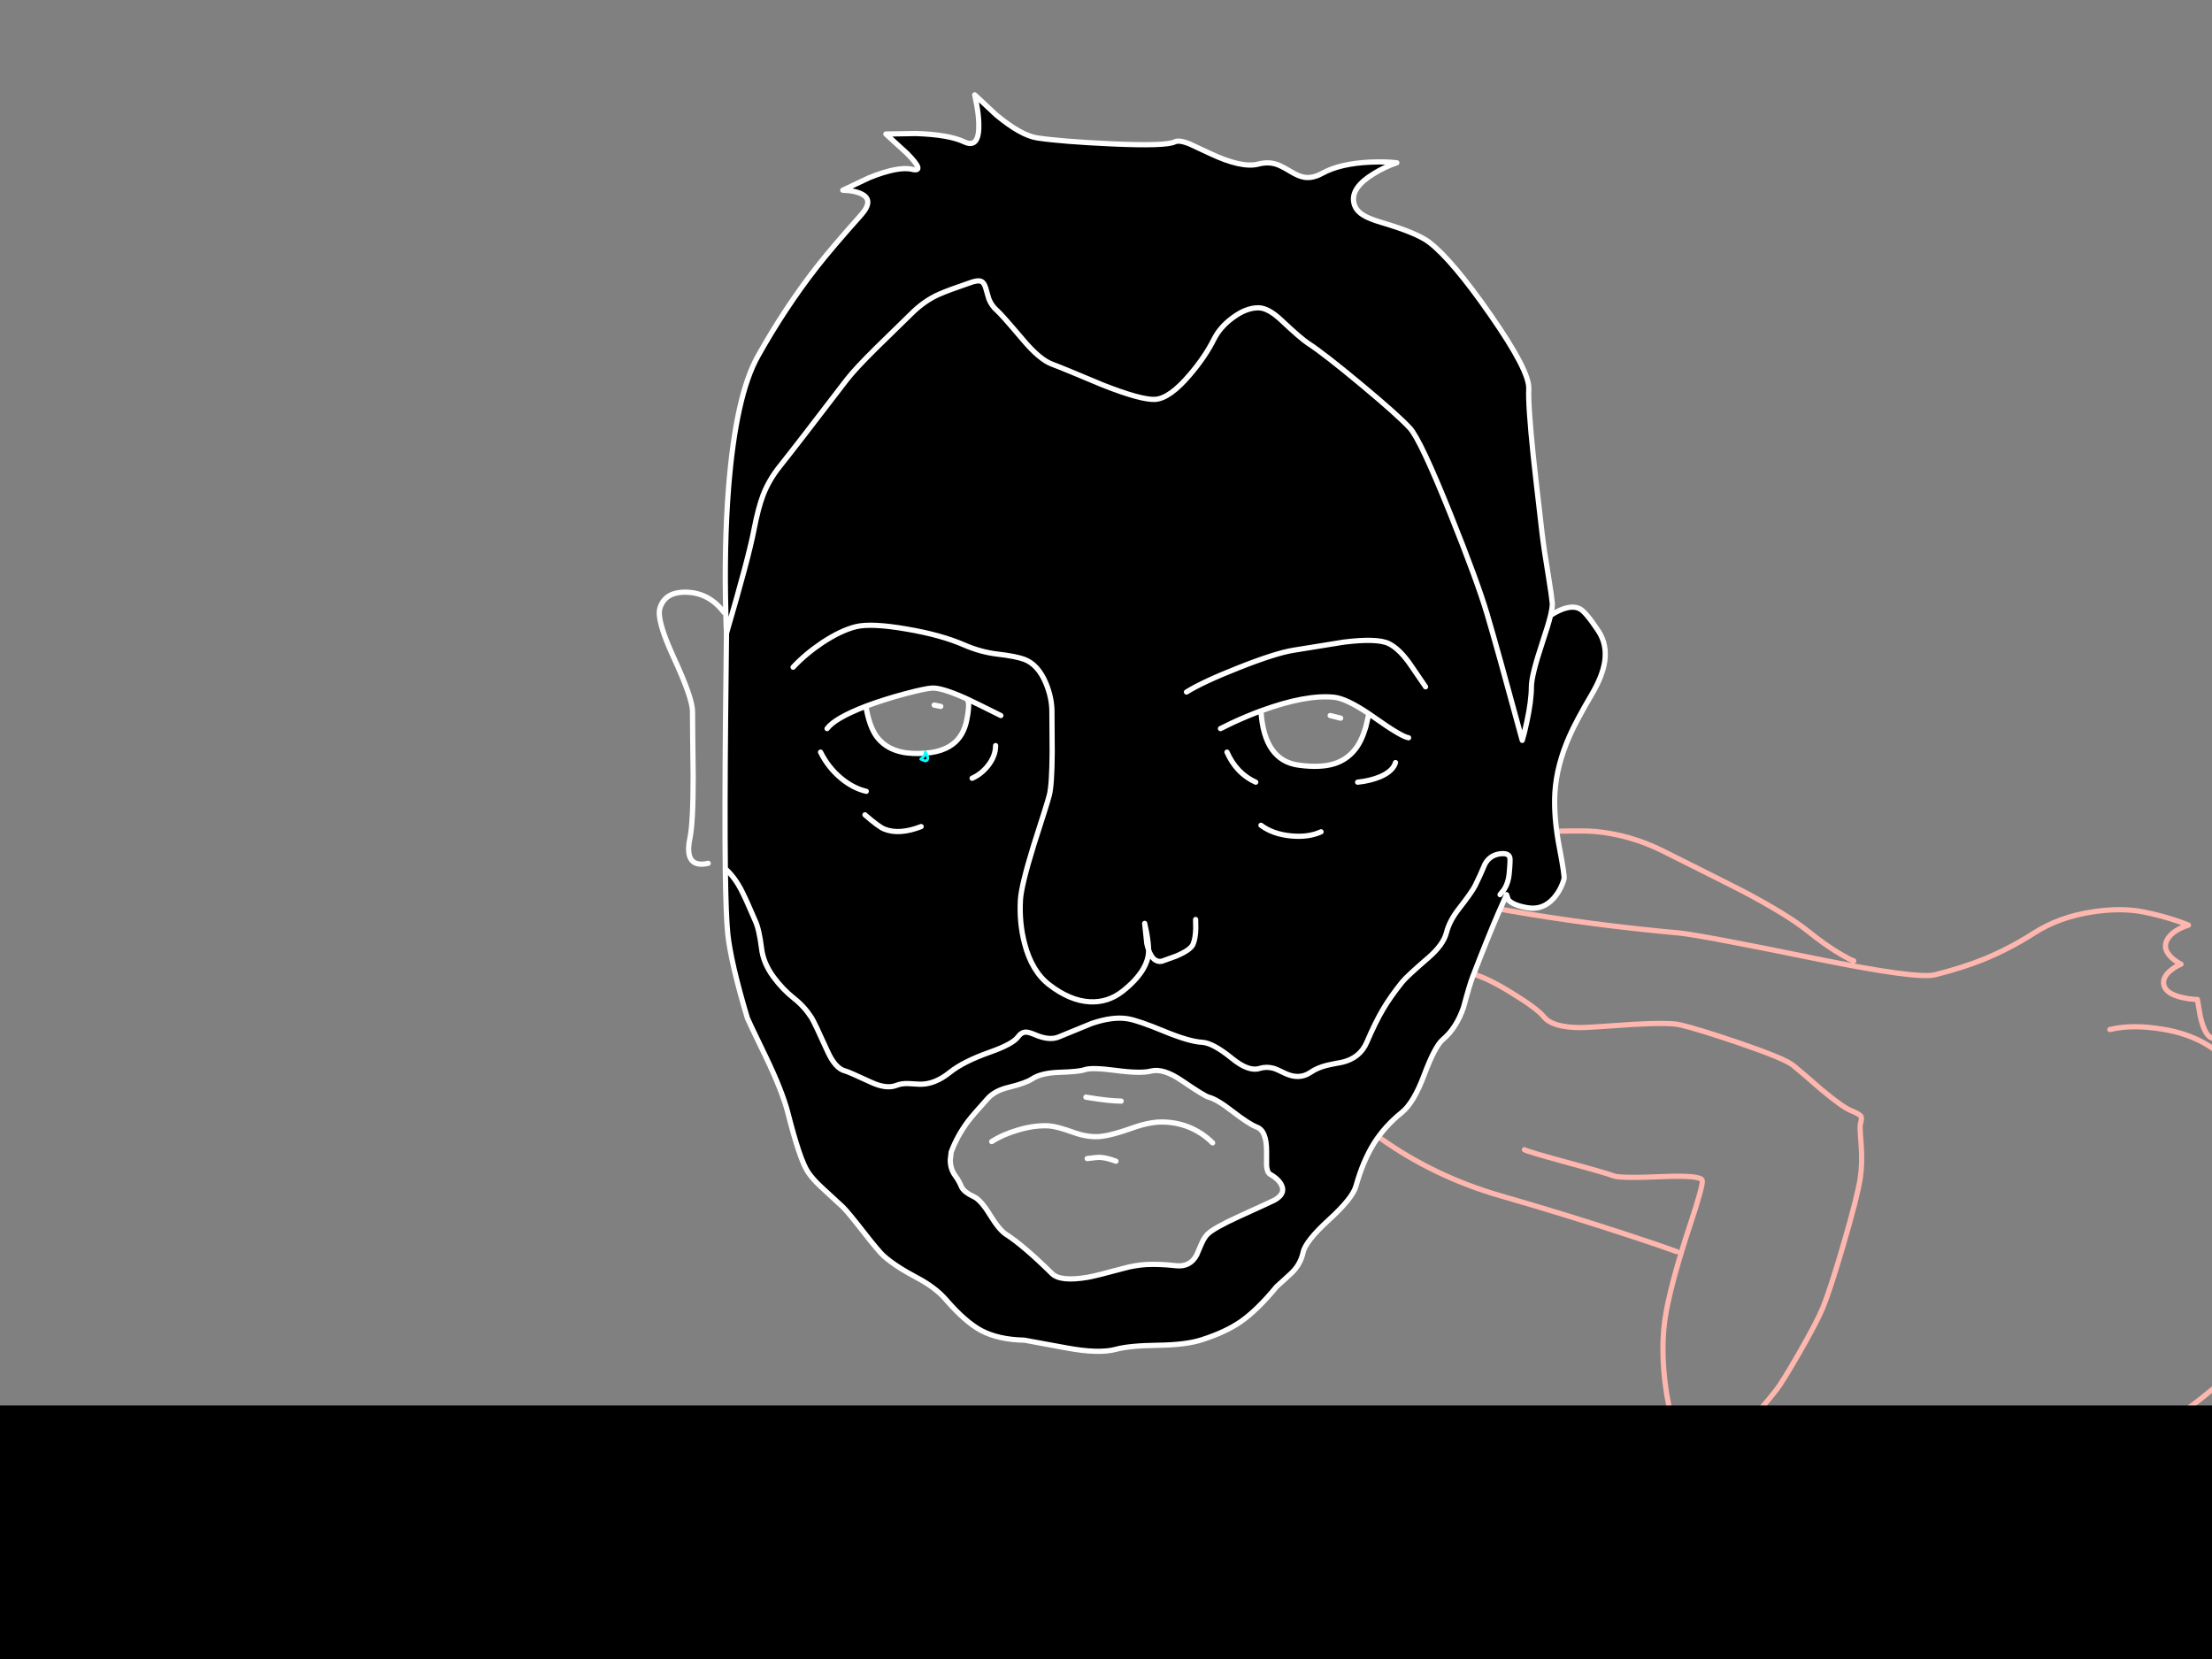 <?xml version="1.0" encoding="utf-8"?>
<svg id="EdithAnim06" image-rendering="inherit" baseProfile="basic" version="1.1" x="0px" y="0px" width="800" height="600" xmlns="http://www.w3.org/2000/svg" xmlns:xlink="http://www.w3.org/1999/xlink">
  <rect width="100%" height="100%" fill="#808080" stroke="none"/>
  <g id="Jean-Renof88r1" overflow="visible">
    <g id="Bec-nom-Jean">
      <path id="Layer3_0_1_STROKES" stroke="#F90" stroke-width="1.796" stroke-linejoin="round" stroke-linecap="round" fill="none" d="M1051.7,603.091 Q1051.52,602.957 1051.341,602.822 M1018.968,647.498 Q1019.776,655.4 1019.686,664.515 1019.596,673.36 1018.743,678.03 M1069.884,584.009 Q1067.594,584.323 1066.696,584.503 1066.382,584.638 1066.158,584.638" test="Bec nom Jean"/>
      <path id="Layer3_0_2_STROKES" stroke="#FFF" stroke-width="1.796" stroke-linejoin="round" stroke-linecap="round" fill="none" d="M1016.319,391.208 Q1015.915,386.853 1016.274,384.698 1016.813,381.689 1019.013,379.983 1021.662,377.963 1026.017,378.726 1030.687,379.579 1032.123,383.216 M1016.184,433.953 Q1014.163,437.859 1013.939,441.451 1013.721,444.867 1015.219,446.705 1015.247,446.75 1015.286,446.795 1018.564,450.701 1023.817,450.701 1028.487,450.656 1032.887,447.737 M964.19,457.077 Q969.847,454.248 973.843,454.966 977.076,455.505 980.803,458.873 982.105,460.04 982.823,461.162 L987.717,460.624 Q993.33,459.816 997.101,458.424 1002.894,456.268 1007.833,453.305 1012.262,450.634 1014.208,448.254 1014.848,447.459 1015.219,446.705 M959.161,426.23 Q957.949,416.891 963.292,413.434 966.435,411.413 970.745,412.266 974.517,412.985 977.66,415.454 M982.823,461.162 Q983.817,462.668 984.08,464.35 984.225,465.331 984.125,466.371 983.901,468.84 982.15,472.343" test="Bec nom Jean"/>
      <path id="Layer3_0_3_STROKES" stroke="#FEB7AE" stroke-width="1.796" stroke-linejoin="round" stroke-linecap="round" fill="none" d="M1043.708,363.101 Q1049.096,371.362 1053.631,379.669 1067.039,404.289 1068.313,421.202 1068.382,422.113 1068.403,423.402 1068.717,441.811 1062.296,453.754 1057.716,462.24 1049.096,468.302 1037.467,476.429 1029.699,479.661 1014.074,486.082 995.171,484.915 980.668,484.017 971.194,481.412 963.202,479.167 958.218,475.441 M1020.09,485.184 Q1021.437,486.98 1022.56,489.225 M1081.424,541.534 Q1078.415,539.378 1075.048,537.178 1068.313,532.868 1066.472,532.913 1064.541,532.958 1063.643,534.26 1063.015,535.203 1063.015,536.37 1063.015,538.974 1063.509,541.129 1064.137,543.823 1065.349,544.901 1067.145,546.473 1066.831,546.383 1064.047,545.53 1060.635,544.766 1053.81,543.24 1050.532,543.644 1045.279,544.317 1041.463,550.514 1039.622,553.477 1040.969,557.742 1042.136,561.469 1044.381,563.175 1046.716,564.926 1049.949,566.363 1053.9,568.114 1057.043,568.249 1061.847,568.474 1069.75,566.902 M1049.5,585.536 L1054.573,581.988 Q1060.231,578.307 1063.015,577.454 1068.178,575.927 1069.256,575.792 1072.309,575.388 1073.342,577.454 1074.329,579.429 1071.007,581.988 1069.301,583.246 1066.696,584.503 M1069.884,584.009 Q1075.407,583.919 1079.628,586.434 L1085.375,589.711 Q1091.032,593.618 1090.628,596.985 1090.089,601.206 1087.799,604.349 1085.375,607.716 1082.097,608.21 1077.562,608.884 1073.297,608.659 1067.729,608.345 1066.382,606.414 1065.978,605.83 1063.688,605.067 1062.521,604.663 1058.929,603.675 1057.312,603.226 1054.708,603.406 1052.463,603.54 1051.7,603.091 M1035.356,482.266 L1033.111,478.674" test="Bec nom Jean"/>
      <path id="Layer3_0_4_STROKES" stroke="#00F" stroke-width="1.796" stroke-linejoin="round" stroke-linecap="round" fill="none" d="M1072.129,427.667 L1086.946,454.248 1102.527,438.219 Q1100.192,434.537 1096.645,427.443 1089.551,413.299 1083.669,396.462 1077.517,378.906 1062.341,361.529 1054.978,353.088 1036.973,336.7 1026.735,327.361 1008.282,324.218 992.118,321.479 981.252,324.577 962.169,330.01 952.875,334.185 932.221,343.345 922.433,356.95 908.648,376.032 902.946,390.535 895.403,409.752 899.983,424.749 905.056,441.317 924.857,472.477 944.703,503.683 953.414,508.712 960.732,512.932 976.447,513.246 984.305,513.426 990.681,512.753 L958.218,475.441 Q955.03,473.106 952.516,469.649 948.699,464.44 937.519,446.48 926.249,428.341 926.923,428.341 L946.634,412.895 Q968.725,395.968 980.803,388.38 992.881,380.792 1017.262,367.905 1029.429,361.44 1039.218,356.501 L1043.708,363.101" test="Bec nom Jean"/>
      <path id="Layer3_0_5_STROKES" stroke="#0FF" stroke-width="1.796" stroke-linejoin="round" stroke-linecap="round" fill="none" d="M1079.807,546.877 L1078.011,550.154 Q1076.35,554.42 1076.889,559.224 1077.472,564.208 1078.056,564.612 1078.685,565.061 1082.726,565.959 1086.677,567.576 1102.976,568.204 1118.197,568.788 1125.875,568.025 1134.271,567.216 1142.533,565.645 1152.545,563.759 1155.284,561.918 1158.113,560.032 1163.411,551.501 1168.44,543.419 1168.979,540.591 1169.517,537.986 1167.587,532.149 1165.566,525.998 1161.795,519.488 1158.382,513.561 1147.741,506.018 1139.839,500.45 1132.161,496.589 1125.92,493.491 1112.764,488.462 1098.396,482.939 1094.22,482.49 1087.216,482.086 1083.22,481.861 1075.901,481.457 1072.219,480.245 1068.223,478.898 1063.149,478.718 1060.994,478.629 1053.765,478.898 L1045.908,479.123 1046.851,481.772 Q1047.659,484.78 1047.255,486.307 1046.806,487.968 1044.112,489.629 1042.675,490.527 1038.275,492.593 1032.932,495.107 1029.878,496.274 1024.401,498.34 1022.335,497.756 1020.045,497.083 1017.935,495.691 1015.915,494.388 1014.702,492.817 M990.681,560.841 L995.171,577.454 M1051.7,603.091 Q1051.7,603.047 1051.745,603.047 1049.949,586.882 1049.5,585.536 1049.185,584.548 1039.397,583.47 1029.878,582.392 1022.56,582.392 1019.956,582.392 1000.469,580.597 984.26,579.115 980.354,580.148 976.447,581.18 977.48,579.205 979.276,575.837 979.007,575.209 978.558,574.041 985.787,564.657 994.587,553.297 996.967,548.718 1001.906,539.289 1002.804,536.595 M1009.09,495.287 Q1005.632,497.756 1001.906,500.45 994.497,505.838 993.375,506.96 M974.966,527.615 Q966.345,540.187 957.589,553.432 940.078,579.923 939.495,583.291 938.776,587.556 948.026,594.56 957.634,601.879 967.333,603.496 976.133,604.977 1005.543,605.202 1030.238,605.381 1040.071,604.843 1045.414,604.573 1049.096,603.765 1050.937,603.406 1051.7,603.091 M1006.845,608.21 L1012.502,623.835 Q1018.249,640.763 1018.968,647.498 L1039.397,649.383 Q1061.174,651 1067.909,649.743 1078.954,647.677 1090.718,644.13 1106.433,639.416 1114.201,634.477 1120.038,630.795 1128.928,625.676 1135.079,621.949 1135.753,619.435 1136.651,616.202 1136.471,610.455 1136.291,604.169 1134.855,598.108 1133.597,592.764 1130.185,580.776 L1126.997,569.821 M1111.731,525.998 L1117.344,536.325 M1086.542,510.283 L1109.756,520.206 Q1133.104,530.533 1133.957,532.509 1136.651,538.795 1133.957,540.142 1132.879,540.68 1123.001,540.142 1112.494,539.558 1109.711,540.142 1106.792,540.725 1101.494,541.129 1095.657,541.534 1093.277,541.938 1090.134,542.476 1087.71,543.779 1085.33,545.036 1084.971,545.081" test="Bec nom Jean"/>
    </g>
    <g id="Jean-Reno-body">
      <path id="Layer2_0_1_STROKES" stroke="#FEB7AE" stroke-width="1.89" stroke-linejoin="round" stroke-linecap="round" fill="none" d="M509.795,318.517 Q515.937,324.66 554.257,330.802 580.008,334.96 607.177,337.417 614.453,338.079 657.026,346.773 693.361,354.144 699.787,352.537 709.568,350.08 717.033,347.103 726.53,343.276 735.697,337.417 744.816,331.558 757.007,329.763 767.213,328.203 775.434,329.857 781.34,331.038 787.01,332.928 789.845,333.873 791.499,334.582 789.845,335.054 787.955,336.047 784.27,338.079 783.372,340.866 782.474,343.654 785.546,346.489 787.105,347.859 788.806,348.71 786.916,349.466 785.215,350.836 781.766,353.577 782.663,356.506 783.561,359.483 789.231,360.759 792.066,361.42 794.712,361.467 L795.752,367.515 Q797.216,373.847 799.437,375.17 801.658,376.493 807.044,373.941 809.738,372.713 811.958,371.154 L813.754,375.17 Q816.211,379.092 819.755,378.477 823.298,377.91 826.275,374.839 827.74,373.28 828.496,371.862 L831.945,373.28 Q835.631,374.461 836.812,373.28 837.993,372.099 838.938,368.791 L839.647,365.72 841.915,378.666 Q843.994,392.463 842.954,396.432 842.86,396.763 841.868,401.63 841.159,405.079 840.261,407.347 837.615,414.104 830.858,417.695 M763.055,372.335 Q771.276,370.35 782.522,372.288 798.917,375.075 807.469,386.037 810.777,390.29 817.676,399.031 823.582,406.733 826.889,412.923 835.82,429.649 832.276,446.754 828.779,463.575 819.424,479.025 815.124,486.113 806.761,496.366 804.398,499.248 795.61,506.147 785.168,514.321 772.457,522.543 736.973,545.553 704.701,555.476 L688.967,560.319 Q691.606,563.62 693.739,574.281 695.912,585.149 695.015,591.15 694.258,596.253 696.952,599.655 697.661,600.6 701.157,603.198 703.945,605.277 708.15,611.892 713.584,620.397 712.497,625.406 711.363,630.84 706.449,636.084 702.007,640.762 698.086,641.943 695.156,642.841 689.581,642.936 L684.62,642.888 691.046,644.211 Q698.275,646.527 702.575,651.393 708.15,657.725 710.418,662.166 713.064,667.269 711.552,670.293 710.512,672.42 707.725,678.846 704.276,684.799 697.85,687.776 691.849,690.564 678.761,687.492 672.193,685.744 669.405,685.035 664.68,683.854 662.885,683.996 660.522,684.185 641.953,688.91 623.147,693.729 616.579,694.391 609.681,695.1 601.412,691.603 597.538,689.808 595.978,689.193 593.427,688.107 592.246,688.248 588.466,688.437 586.529,688.674 583.174,689.146 580.67,691.083 577.834,693.257 573.96,692.312 570.275,691.414 569.329,688.957 568.243,686.169 568.337,684.516 568.479,682.2 570.747,680.452 572.826,678.846 576.134,678.279 577.787,678.042 579.016,678.09 578.118,677.05 577.504,675.68 576.275,672.939 577.598,671.475 579.063,669.868 582.89,669.065 586.103,668.403 588.702,668.64 589.836,668.734 587.285,666.939 584.119,664.718 585.158,663.678 586.387,662.45 589.553,662.544 591.017,662.592 594.608,663.206 595.837,663.395 597.821,664.812 599.239,665.852 600.278,665.332 603.586,663.678 608.027,661.599 614.831,658.434 617.525,657.536 621.777,656.118 626.03,655.173 M521.796,319.604 Q525.954,317.619 540.838,308.736 554.824,300.846 559.832,300.704 572.826,300.326 576.842,300.704 589.647,301.885 601.459,307.791 626.786,320.454 630.424,322.344 646.631,330.944 653.671,336.614 660.475,342.095 666.145,345.355 668.98,347.009 670.445,347.529 M499.116,383.628 Q499.116,379.564 500.108,374.556 502.14,364.491 507.149,359.766 517.685,349.844 531.246,351.97 536.444,352.773 546.602,359.01 555.958,364.728 558.415,367.799 560.352,370.209 565.171,371.106 568.857,371.815 573.771,371.579 576.417,371.484 590.356,370.492 603.775,369.736 607.602,370.634 613.934,372.099 628.581,377.06 645.355,382.777 648.473,385.281 650.836,387.171 658.868,394.164 666.381,400.401 669.263,401.583 672.571,402.906 673.091,403.803 673.421,404.418 672.807,406.591 672.571,407.442 673.091,413.726 673.61,420.577 672.807,425.964 671.815,432.626 666.712,450.061 661.892,466.504 659.341,472.741 657.262,477.891 650.694,489.326 644.693,499.768 642.567,502.509 641.102,504.446 637.795,508.368 L634.771,511.959 639.307,512.715 Q644.41,513.707 647.056,515.03 649.182,516.117 653.813,518.29 657.687,520.558 659.813,524.007 662.601,528.543 663.262,530.811 664.113,533.788 663.121,537.237 662.129,540.639 659.766,544.278 657.829,547.254 655.561,549.522 652.49,552.594 650.6,554.106 647.245,556.799 644.93,557.082 641.858,557.508 640.441,557.366 638.267,557.13 634.535,555.665 631.511,554.484 629.384,552.027 626.408,548.625 624.376,547.16 621.541,545.081 620.076,542.151 618.233,538.371 616.343,536.292 613.225,532.843 611.193,531.615 609.728,530.764 606.893,530.15 604.625,529.677 604.247,529.772 602.877,530.386 600.515,531.331 596.262,533.505 594.656,534.119 592.057,535.064 590.592,532.985 588.277,529.772 587.899,528.685 587.143,526.559 588.229,523.535 589.553,519.944 590.072,519.235 590.876,518.243 593.9,516.92 598.435,514.888 604.531,516.92 605.192,517.156 604.531,513.707 602.83,504.446 602.783,504.21 600.137,487.483 602.641,474.159 604.956,462.015 611.099,443.446 616.06,428.468 615.635,426.909 615.115,424.971 601.271,425.538 585.867,426.2 583.505,425.255 580.858,424.215 566.022,420.199 552.178,416.419 551.327,415.805 M478.562,394.07 Q491.792,406.402 499.211,411.647 518.961,425.68 543.059,432.579 566.684,439.383 588.938,446.706 600.042,450.345 606.421,452.66 M635.432,649.976 Q634.44,645.818 616.532,613.499 598.294,580.518 596.924,576.266 594.183,567.666 592.057,557.508 589.458,545.128 590.545,542.435 591.632,539.836 594.608,537.143 596.546,535.347 598.814,533.93 M625.746,645.251 Q624.47,646.196 622.486,647.094 618.611,648.936 615.351,648.795 611.996,648.653 605.807,646.196 601.318,644.4 598.577,642.888 597.585,642.321 596.829,640.195 596.168,638.4 595.034,638.4 593.9,638.4 591.443,640.526 588.655,642.936 587.474,643.361 585.678,644.022 582.087,643.077 578.921,642.227 577.079,640.998 575.614,640.053 575.236,637.88 575,636.368 575.189,633.202 575.33,630.887 576.653,629.517 576.701,629.422 579.677,627.06 581.142,625.878 582.701,625.406 583.457,625.17 583.93,625.17 M592.199,625.642 Q592.01,624.839 592.246,623.799 592.624,621.72 594.561,620.681 596.498,619.641 599.806,619.972 601.649,620.161 604.72,620.681 606.09,620.823 608.642,621.957 611.051,623.043 611.807,623.043 M626.03,662.497 Q618.895,666.23 611.099,670.01 595.601,677.664 592.482,678.09 589.363,678.515 586.009,678.373 L583.268,678.09 M688.967,560.319 L688.919,560.343 Q670.445,566.013 670.019,566.013 669.925,566.013 674.272,582.219 678.524,600.269 677.768,608.868 L675.973,628.619 Q674.603,649.031 676.823,652.575" test="Jean Reno body"/>
    </g>
    <g id="Jean-Renof0r1">
      <g id="JeanRenoFace">
        <path fill="#000" stroke="none" d="M445.835,114.908 Q441.252,118.263 439.031,122.705 435.913,128.989 430.337,135.51 423.061,144.109 417.769,144.44 412.808,144.723 398.963,139.289 384.269,133.1 380.441,131.682 376,130.029 369.952,122.846 362.108,113.586 360.549,112.262 358.612,110.609 357.62,108.057 356.816,105.222 356.486,104.136 355.919,102.198 354.879,101.773 353.603,101.206 350.627,102.34 342.972,104.939 339.665,106.404 334.184,108.813 329.364,113.68 321.095,121.76 316.89,125.871 309.377,133.289 306.212,137.352 287.784,161.45 282.114,168.537 278.098,173.546 275.972,179.074 274.223,183.61 272.664,191.69 270.774,201.612 262.742,229.017 L262.411,259.304 Q262.082,293.506 262.316,314.162 265.907,317.422 268.412,322.525 269.971,325.596 273.136,333.015 274.554,336.039 275.405,342.843 276.019,348.276 279.751,353.332 283.012,357.774 287.123,361.034 290.808,363.916 293.454,367.98 294.446,369.492 299.266,380.17 302.101,386.501 305.739,387.352 306.779,387.588 314.953,391.368 320.528,393.967 324.167,392.55 326.057,391.794 328.466,391.888 329.837,391.935 332.624,392.124 338.011,392.266 343.539,387.825 348.359,383.95 357.95,380.548 366.266,377.619 368.109,375.067 369.385,373.319 370.991,373.272 372.078,373.272 374.204,374.169 379.402,376.437 382.804,375.067 386.348,373.65 394.805,370.153 402.413,367.554 407.846,368.452 411.626,369.066 421.313,373.083 430.196,376.721 434.779,376.957 438.701,377.193 445.552,382.769 451.553,387.683 455.569,386.407 458.026,385.651 460.577,386.36 461.617,386.643 464.783,388.203 469.933,390.612 473.996,387.825 476.406,386.171 479.761,385.32 481.698,384.848 485.384,384.186 491.857,382.674 494.314,376.957 497.48,369.586 500.173,365.05 502.772,360.609 507.071,355.222 508.678,353.19 516.521,346.434 522.049,341.661 523.136,337.267 524.223,332.967 527.814,328.431 532.35,322.62 533.531,320.257 535.185,316.95 537.075,312.461 538.729,309.484 542.036,308.87 545.533,308.256 546.053,310.145 546.289,310.949 545.816,316.005 545.533,319.265 543.974,321.722 L542.509,323.565 543.974,321.722 Q545.533,319.265 545.816,316.005 546.289,310.949 546.053,310.145 545.533,308.256 542.036,308.87 538.729,309.484 537.075,312.461 535.185,316.95 533.531,320.257 532.35,322.62 527.814,328.431 524.223,332.967 523.136,337.267 522.049,341.661 516.521,346.434 508.678,353.19 507.071,355.222 502.772,360.609 500.173,365.05 497.48,369.586 494.314,376.957 491.857,382.674 485.384,384.186 481.698,384.848 479.761,385.32 476.406,386.171 473.996,387.825 469.933,390.612 464.783,388.203 461.617,386.643 460.577,386.36 458.026,385.651 455.569,386.407 451.553,387.683 445.552,382.769 438.701,377.193 434.779,376.957 430.196,376.721 421.313,373.083 411.626,369.066 407.846,368.452 402.413,367.554 394.805,370.153 386.348,373.65 382.804,375.067 379.402,376.437 374.204,374.169 372.078,373.272 370.991,373.272 369.385,373.319 368.109,375.067 366.266,377.619 357.95,380.548 348.359,383.95 343.539,387.825 338.011,392.266 332.624,392.124 329.837,391.935 328.466,391.888 326.057,391.794 324.167,392.55 320.528,393.967 314.953,391.368 306.779,387.588 305.739,387.352 302.101,386.501 299.266,380.17 294.446,369.492 293.454,367.98 290.808,363.916 287.123,361.034 283.012,357.774 279.751,353.332 276.019,348.276 275.405,342.843 274.554,336.039 273.136,333.015 269.971,325.596 268.412,322.525 265.907,317.422 262.316,314.162 262.315,314.28 262.316,314.398 262.553,331.55 263.214,337.74 263.687,342.465 265.482,350.355 267.419,358.624 270.302,368.216 270.538,368.925 276.869,382.013 282.917,394.581 284.949,402.472 289.202,419.199 292.084,423.687 293.643,426.144 296.809,429.121 298.841,431.058 304.794,436.492 306.401,438.004 312.165,445.375 317.835,452.652 319.536,454.164 323.694,457.896 331.538,462.054 338.294,465.598 342.122,470.04 349.067,478.072 354.832,481.191 361.069,484.498 370.472,484.687 370.661,484.687 385.355,487.428 397.357,489.696 403.594,487.995 408.413,486.672 418.856,486.53 428.873,486.388 434.495,484.593 443.142,481.852 448.765,477.977 454.766,473.772 461.711,465.315 465.255,462.149 467.098,460.4 470.358,457.282 471.303,452.888 472.154,448.919 480.564,441.217 489.164,433.374 490.392,428.979 492.944,419.86 496.96,413.434 500.882,407.244 506.929,402.378 511.277,398.928 515.104,388.675 518.978,378.375 521.813,375.965 526.727,371.854 529.326,364.247 531.5,356.12 532.586,353.332 537.926,339.441 541.942,330.132 L544.871,323.565 545.486,325.407 Q547.139,327.392 552.431,328.29 557.959,329.235 561.881,324.888 564.48,321.958 565.661,317.895 565.945,316.855 564.007,306.696 561.834,295.356 562.354,286.662 562.968,276.787 567.599,266.297 569.914,260.958 575.631,251.225 579.553,244.563 580.356,239.318 581.301,233.034 577.994,228.072 573.505,221.316 571.426,220.229 567.599,218.197 560.795,222.544 559.897,226.182 557.818,232.372 553.849,244.279 553.849,248.39 553.849,253.398 552.195,261.1 551.392,264.927 550.541,267.762 541.564,234.687 537.784,221.93 534.287,210.164 524.554,185.925 513.734,158.993 509.906,154.835 505.607,150.157 492.376,139.148 479.005,127.997 473.051,124.122 470.5,122.468 463.365,115.759 458.64,111.318 455.096,111.318 450.655,111.318 445.835,114.908 M510.379,240.782 Q515.529,248.342 515.576,248.39 515.529,248.342 510.379,240.782 506.315,234.782 502.346,232.797 498.141,230.718 485.998,232.23 472.343,234.451 467.854,235.16 461.333,236.199 447.962,241.491 435.015,246.594 429.109,250.28 435.015,246.594 447.962,241.491 461.333,236.199 467.854,235.16 472.343,234.451 485.998,232.23 498.141,230.718 502.346,232.797 506.315,234.782 510.379,240.782 M495.07,258.123 L493.983,262.848 Q492.424,268.14 490.061,271.07 487.085,274.803 482.549,276.22 477.54,277.779 469.744,276.74 457.128,275.086 456.041,257.084 450.867,259.006 445.646,261.431 L441.394,263.51 445.646,261.431 Q450.867,259.006 456.041,257.084 456.112,257.062 456.183,257.037 472.39,251.13 482.501,252.17 486.895,252.634 495.07,258.123 496.035,258.773 497.054,259.493 506.835,266.439 509.434,266.817 506.835,266.439 497.054,259.493 496.035,258.773 495.07,258.123 M499.086,280.945 Q503.764,278.96 504.709,275.795 503.764,278.96 499.086,280.945 495.542,282.41 491.006,282.882 495.542,282.41 499.086,280.945 M466.72,302.302 Q473.146,302.964 477.776,300.837 473.146,302.964 466.72,302.302 460.246,301.641 456.041,298.475 460.246,301.641 466.72,302.302 M443.756,272.015 Q447.158,279.717 454.151,282.882 447.158,279.717 443.756,272.015 M432.464,335.802 L432.416,332.542 432.464,335.802 Q432.369,339.441 431.471,341.52 430.574,343.599 425.282,345.819 L420.131,347.662 Q417.013,348.182 415.406,343.551 415.406,343.74 415.406,343.882 415.406,347.237 413.186,350.875 410.729,354.797 405.956,358.53 400.712,362.64 394.144,362.31 386.962,361.932 379.496,356.167 373.165,351.3 370.566,341.283 368.582,333.77 369.054,325.455 369.338,320.257 373.921,305.468 378.788,290.442 379.496,287.607 380.441,284.064 380.536,272.157 380.441,259.73 380.441,257.367 380.441,252.453 378.315,247.209 375.48,240.357 370.472,238.467 367.4,237.333 360.833,236.577 354.737,235.868 348.737,233.27 340.421,229.631 327.899,227.505 315.095,225.284 309.519,226.655 304.085,228.025 297.47,232.372 291.328,236.483 286.839,241.302 291.328,236.483 297.47,232.372 304.085,228.025 309.519,226.655 315.095,225.284 327.899,227.505 340.421,229.631 348.737,233.27 354.737,235.868 360.833,236.577 367.4,237.333 370.472,238.467 375.48,240.357 378.315,247.209 380.441,252.453 380.441,257.367 380.441,259.73 380.536,272.157 380.441,284.064 379.496,287.607 378.788,290.442 373.921,305.468 369.338,320.257 369.054,325.455 368.582,333.77 370.566,341.283 373.165,351.3 379.496,356.167 386.962,361.932 394.144,362.31 400.712,362.64 405.956,358.53 410.729,354.797 413.186,350.875 415.406,347.237 415.406,343.882 415.406,343.74 415.406,343.551 415.028,342.512 414.745,341.189 L413.989,333.96 414.698,337.314 Q415.359,341 415.406,343.551 417.013,348.182 420.131,347.662 L425.282,345.819 Q430.574,343.599 431.471,341.52 432.369,339.441 432.464,335.802 M437.141,396.802 Q440.118,397.558 445.694,401.905 451.742,406.583 454.624,407.67 458.073,408.993 458.073,416.364 458.073,421.183 458.073,421.561 458.262,424.065 459.349,424.68 462.656,426.57 463.601,428.885 464.877,431.909 460.766,434.13 460.058,434.508 447.82,440.083 438.937,444.147 436.669,446.415 435.535,447.549 434.495,449.911 L432.794,453.88 Q430.432,458.321 425.329,457.755 419.186,457.093 414.65,457.329 410.54,457.566 406.429,458.7 396.554,461.393 393.293,461.96 383.465,463.614 380.441,460.59 370.188,450.478 363.857,446.415 361.4,444.855 357.95,439.233 354.737,433.941 352.044,432.712 348.926,431.295 347.839,429.452 346.847,427.042 345.429,425.152 343.681,422.79 343.681,419.482 L344.012,416.647 Q346.185,410.788 350.107,405.543 351.855,403.228 357.242,397.275 359.84,394.392 364.943,393.211 370.944,391.746 373.307,390.187 376.52,388.061 382.946,387.825 390.364,387.588 392.254,386.88 394.758,385.982 403.405,387.116 412.477,388.344 416.351,387.352 420.746,386.265 427.455,390.849 435.629,396.424 437.141,396.802 M361.967,258.785 Q353.055,254.328 349.823,252.831 L350.249,253.918 Q350.532,255.902 349.682,260.202 348.548,266.109 344.626,269.085 339.806,272.818 330.309,272.487 321.284,272.157 316.985,266.297 314.339,262.565 313.157,255.383 301.918,259.738 299.124,263.51 301.918,259.738 313.157,255.383 313.32,255.353 313.488,255.288 319.961,252.878 327.616,250.847 334.231,249.099 336.924,248.862 340.279,248.579 348.926,252.406 349.304,252.574 349.823,252.831 353.055,254.328 361.967,258.785 M357.431,276.787 Q360.077,273.338 360.077,269.652 360.077,273.338 357.431,276.787 354.974,279.953 351.572,281.465 354.974,279.953 357.431,276.787 M304.133,281.417 Q308.574,285.103 313.299,286.19 308.574,285.103 304.133,281.417 299.502,277.543 296.762,272.015 299.502,277.543 304.133,281.417 M312.827,294.695 Q317.741,298.995 319.82,299.845 325.206,302.019 333.144,298.947 325.206,302.019 319.82,299.845 317.741,298.995 312.827,294.695 M499.937,80.558 Q495.117,79.14 492.991,77.77 490.061,75.975 489.589,73.045 488.691,67.753 496.865,62.792 500.929,60.287 505.181,58.87 501.071,58.397 495.637,58.634 484.769,59.106 478.249,62.65 474.752,64.587 471.776,64.115 469.791,63.831 466.862,62.083 463.412,60.004 461.853,59.484 458.687,58.397 455.096,59.343 449.096,60.902 437.661,55.515 430.952,52.35 430.054,51.971 426.416,50.554 424.856,51.31 421.691,52.917 401.798,52.019 384.221,51.215 375.197,49.893 369.243,48.995 360.313,41.576 L352.517,34.3 353.178,37.56 Q353.887,41.387 353.981,44.412 354.359,53.956 348.737,51.31 343.114,48.664 331.207,48.286 L320.387,48.475 328.136,55.563 Q334.845,62.414 329.837,61.232 324.828,60.051 314.291,64.304 L304.794,68.792 306.968,68.934 Q309.472,69.218 311.126,69.927 316.418,72.147 311.409,77.77 300.778,89.677 295.391,96.576 283.862,111.365 274.082,128.847 266.144,143.022 263.498,176.334 261.844,197.454 262.505,221.788 262.6,226.324 262.742,229.017 270.774,201.612 272.664,191.69 274.223,183.61 275.972,179.074 278.098,173.546 282.114,168.537 287.784,161.45 306.212,137.352 309.377,133.289 316.89,125.871 321.095,121.76 329.364,113.68 334.184,108.813 339.665,106.404 342.972,104.939 350.627,102.34 353.603,101.206 354.879,101.773 355.919,102.198 356.486,104.136 356.816,105.222 357.62,108.057 358.612,110.609 360.549,112.262 362.108,113.586 369.952,122.846 376,130.029 380.441,131.682 384.269,133.1 398.963,139.289 412.808,144.723 417.769,144.44 423.061,144.109 430.337,135.51 435.913,128.989 439.031,122.705 441.252,118.263 445.835,114.908 450.655,111.318 455.096,111.318 458.64,111.318 463.365,115.759 470.5,122.468 473.051,124.122 479.005,127.997 492.376,139.148 505.607,150.157 509.906,154.835 513.734,158.993 524.554,185.925 534.287,210.164 537.784,221.93 541.564,234.687 550.541,267.762 551.392,264.927 552.195,261.1 553.849,253.398 553.849,248.39 553.849,244.279 557.818,232.372 559.897,226.182 560.795,222.544 561.503,219.426 561.409,218.15 561.173,215.551 559.897,207.66 558.385,198.683 557.629,192.162 554.936,168.962 554.558,165.183 552.62,146.377 552.904,140.66 553.235,134.234 539.012,113.822 525.31,94.118 516.994,87.693 512.6,84.291 499.937,80.558Z" test="JeanRenoFace" vector-effect="non-scaling-stroke" stroke-width="1"/>
        <path id="Layer4_0_1_STROKES" stroke="#FFF" stroke-width="1.89" stroke-linejoin="round" stroke-linecap="round" fill="none" d="M262.742,229.017 Q262.6,226.324 262.505,221.788 261.844,197.454 263.498,176.334 266.144,143.022 274.082,128.847 283.862,111.365 295.391,96.576 300.778,89.677 311.409,77.77 316.418,72.147 311.126,69.927 309.472,69.218 306.968,68.934 L304.794,68.792 314.291,64.304 Q324.828,60.051 329.837,61.232 334.845,62.414 328.136,55.563 L320.387,48.475 331.207,48.286 Q343.114,48.664 348.737,51.31 354.359,53.956 353.981,44.412 353.887,41.387 353.178,37.56 L352.517,34.3 360.313,41.576 Q369.243,48.995 375.197,49.893 384.221,51.215 401.798,52.019 421.691,52.917 424.856,51.31 426.416,50.554 430.054,51.971 430.952,52.35 437.661,55.515 449.096,60.902 455.096,59.343 458.687,58.397 461.853,59.484 463.412,60.004 466.862,62.083 469.791,63.831 471.776,64.115 474.752,64.587 478.249,62.65 484.769,59.106 495.637,58.634 501.071,58.397 505.181,58.87 500.929,60.287 496.865,62.792 488.691,67.753 489.589,73.045 490.061,75.975 492.991,77.77 495.117,79.14 499.937,80.558 512.6,84.291 516.994,87.693 525.31,94.118 539.012,113.822 553.235,134.234 552.904,140.66 552.62,146.377 554.558,165.183 554.936,168.962 557.629,192.162 558.385,198.683 559.897,207.66 561.173,215.551 561.409,218.15 561.503,219.426 560.795,222.544 567.599,218.197 571.426,220.229 573.505,221.316 577.994,228.072 581.301,233.034 580.356,239.318 579.553,244.563 575.631,251.225 569.914,260.958 567.599,266.297 562.968,276.787 562.354,286.662 561.834,295.356 564.007,306.696 565.945,316.855 565.661,317.895 564.48,321.958 561.881,324.888 557.959,329.235 552.431,328.29 547.139,327.392 545.486,325.407 L544.871,323.565 541.942,330.132 Q537.926,339.441 532.586,353.332 531.5,356.12 529.326,364.247 526.727,371.854 521.813,375.965 518.978,378.375 515.104,388.675 511.277,398.928 506.929,402.378 500.882,407.244 496.96,413.434 492.944,419.86 490.392,428.979 489.164,433.374 480.564,441.217 472.154,448.919 471.303,452.888 470.358,457.282 467.098,460.4 465.255,462.149 461.711,465.315 454.766,473.772 448.765,477.977 443.142,481.852 434.495,484.593 428.873,486.388 418.856,486.53 408.413,486.672 403.594,487.995 397.357,489.696 385.355,487.428 370.661,484.687 370.472,484.687 361.069,484.498 354.832,481.191 349.067,478.072 342.122,470.04 338.294,465.598 331.538,462.054 323.694,457.896 319.536,454.164 317.835,452.652 312.165,445.375 306.401,438.004 304.794,436.492 298.841,431.058 296.809,429.121 293.643,426.144 292.084,423.687 289.202,419.199 284.949,402.472 282.917,394.581 276.869,382.013 270.538,368.925 270.302,368.216 267.419,358.624 265.482,350.355 263.687,342.465 263.214,337.74 262.553,331.55 262.316,314.398 262.315,314.28 262.316,314.162 262.082,293.506 262.411,259.304 L262.742,229.017 Q270.774,201.612 272.664,191.69 274.223,183.61 275.972,179.074 278.098,173.546 282.114,168.537 287.784,161.45 306.212,137.352 309.377,133.289 316.89,125.871 321.095,121.76 329.364,113.68 334.184,108.813 339.665,106.404 342.972,104.939 350.627,102.34 353.603,101.206 354.879,101.773 355.919,102.198 356.486,104.136 356.816,105.222 357.62,108.057 358.612,110.609 360.549,112.262 362.108,113.586 369.952,122.846 376,130.029 380.441,131.682 384.269,133.1 398.963,139.289 412.808,144.723 417.769,144.44 423.061,144.109 430.337,135.51 435.913,128.989 439.031,122.705 441.252,118.263 445.835,114.908 450.655,111.318 455.096,111.318 458.64,111.318 463.365,115.759 470.5,122.468 473.051,124.122 479.005,127.997 492.376,139.148 505.607,150.157 509.906,154.835 513.734,158.993 524.554,185.925 534.287,210.164 537.784,221.93 541.564,234.687 550.541,267.762 551.392,264.927 552.195,261.1 553.849,253.398 553.849,248.39 553.849,244.279 557.818,232.372 559.897,226.182 560.795,222.544 M429.109,250.28 Q435.015,246.594 447.962,241.491 461.333,236.199 467.854,235.16 472.343,234.451 485.998,232.23 498.141,230.718 502.346,232.797 506.315,234.782 510.379,240.782 515.529,248.342 515.576,248.39 M456.041,257.084 Q457.128,275.086 469.744,276.74 477.54,277.779 482.549,276.22 487.085,274.803 490.061,271.07 492.424,268.14 493.983,262.848 L495.07,258.123 Q486.895,252.634 482.501,252.17 472.39,251.13 456.183,257.037 456.112,257.062 456.041,257.084 450.867,259.006 445.646,261.431 L441.394,263.51 M495.07,258.123 Q496.035,258.773 497.054,259.493 506.835,266.439 509.434,266.817 M491.006,282.882 Q495.542,282.41 499.086,280.945 503.764,278.96 504.709,275.795 M262.316,314.162 Q265.907,317.422 268.412,322.525 269.971,325.596 273.136,333.015 274.554,336.039 275.405,342.843 276.019,348.276 279.751,353.332 283.012,357.774 287.123,361.034 290.808,363.916 293.454,367.98 294.446,369.492 299.266,380.17 302.101,386.501 305.739,387.352 306.779,387.588 314.953,391.368 320.528,393.967 324.167,392.55 326.057,391.794 328.466,391.888 329.837,391.935 332.624,392.124 338.011,392.266 343.539,387.825 348.359,383.95 357.95,380.548 366.266,377.619 368.109,375.067 369.385,373.319 370.991,373.272 372.078,373.272 374.204,374.169 379.402,376.437 382.804,375.067 386.348,373.65 394.805,370.153 402.413,367.554 407.846,368.452 411.626,369.066 421.313,373.083 430.196,376.721 434.779,376.957 438.701,377.193 445.552,382.769 451.553,387.683 455.569,386.407 458.026,385.651 460.577,386.36 461.617,386.643 464.783,388.203 469.933,390.612 473.996,387.825 476.406,386.171 479.761,385.32 481.698,384.848 485.384,384.186 491.857,382.674 494.314,376.957 497.48,369.586 500.173,365.05 502.772,360.609 507.071,355.222 508.678,353.19 516.521,346.434 522.049,341.661 523.136,337.267 524.223,332.967 527.814,328.431 532.35,322.62 533.531,320.257 535.185,316.95 537.075,312.461 538.729,309.484 542.036,308.87 545.533,308.256 546.053,310.145 546.289,310.949 545.816,316.005 545.533,319.265 543.974,321.722 L542.509,323.565 M481.084,258.785 L484.864,259.73 M456.041,298.475 Q460.246,301.641 466.72,302.302 473.146,302.964 477.776,300.837 M443.756,272.015 Q447.158,279.717 454.151,282.882 M415.406,343.551 Q417.013,348.182 420.131,347.662 L425.282,345.819 Q430.574,343.599 431.471,341.52 432.369,339.441 432.464,335.802 L432.416,332.542 M415.406,343.551 Q415.359,341 414.698,337.314 L413.989,333.96 414.745,341.189 Q415.028,342.512 415.406,343.551 415.406,343.74 415.406,343.882 415.406,347.237 413.186,350.875 410.729,354.797 405.956,358.53 400.712,362.64 394.144,362.31 386.962,361.932 379.496,356.167 373.165,351.3 370.566,341.283 368.582,333.77 369.054,325.455 369.338,320.257 373.921,305.468 378.788,290.442 379.496,287.607 380.441,284.064 380.536,272.157 380.441,259.73 380.441,257.367 380.441,252.453 378.315,247.209 375.48,240.357 370.472,238.467 367.4,237.333 360.833,236.577 354.737,235.868 348.737,233.27 340.421,229.631 327.899,227.505 315.095,225.284 309.519,226.655 304.085,228.025 297.47,232.372 291.328,236.483 286.839,241.302 M358.659,412.867 Q362.817,410.221 368.393,408.615 374.441,406.866 379.496,407.197 382.237,407.386 388.427,409.607 393.624,411.497 398.396,410.977 402.176,410.552 409.264,408.048 415.548,405.78 420.131,405.78 425.99,405.78 431.141,408.142 435.299,410.079 438.559,413.34 M344.012,416.647 Q346.185,410.788 350.107,405.543 351.855,403.228 357.242,397.275 359.84,394.392 364.943,393.211 370.944,391.746 373.307,390.187 376.52,388.061 382.946,387.825 390.364,387.588 392.254,386.88 394.758,385.982 403.405,387.116 412.477,388.344 416.351,387.352 420.746,386.265 427.455,390.849 435.629,396.424 437.141,396.802 440.118,397.558 445.694,401.905 451.742,406.583 454.624,407.67 458.073,408.993 458.073,416.364 458.073,421.183 458.073,421.561 458.262,424.065 459.349,424.68 462.656,426.57 463.601,428.885 464.877,431.909 460.766,434.13 460.058,434.508 447.82,440.083 438.937,444.147 436.669,446.415 435.535,447.549 434.495,449.911 L432.794,453.88 Q430.432,458.321 425.329,457.755 419.186,457.093 414.65,457.329 410.54,457.566 406.429,458.7 396.554,461.393 393.293,461.96 383.465,463.614 380.441,460.59 370.188,450.478 363.857,446.415 361.4,444.855 357.95,439.233 354.737,433.941 352.044,432.712 348.926,431.295 347.839,429.452 346.847,427.042 345.429,425.152 343.681,422.79 343.681,419.482 L344.012,416.647Z M261.797,221.457 Q256.599,214.511 248.472,214.181 240.44,213.897 238.644,220.04 237.416,224.245 243.653,237.806 250.457,252.501 250.457,257.367 250.457,262.565 250.693,280.803 250.693,297.577 249.511,303.2 248.236,309.342 250.504,311.469 252.299,313.122 256.126,312.225 M361.967,258.785 Q353.055,254.328 349.847,252.831 L350.249,253.918 Q350.532,255.902 349.682,260.202 348.548,266.109 344.626,269.085 339.806,272.818 330.309,272.487 321.284,272.157 316.985,266.297 314.339,262.565 313.157,255.406 301.918,259.738 299.124,263.51 M349.847,252.831 Q349.304,252.574 348.926,252.406 340.279,248.579 336.924,248.862 334.231,249.099 327.616,250.847 319.961,252.878 313.488,255.288 313.32,255.353 313.157,255.406 M337.869,255.005 L340.232,255.477 M351.572,281.465 Q354.974,279.953 357.431,276.787 360.077,273.338 360.077,269.652 M296.762,272.015 Q299.502,277.543 304.133,281.417 308.574,285.103 313.299,286.19 M312.827,294.695 Q317.741,298.995 319.82,299.845 325.206,302.019 333.144,298.947 M392.726,396.802 Q401.231,398.22 405.484,398.22 M393.199,419.01 Q396.837,418.537 397.877,418.584 400.097,418.679 403.594,419.955" test="JeanRenoFace"/>
      </g>
      <g id="TearAnimf0r1">
        <g id="TearGraphic">
          <path id="Layer5_0_1_STROKES" stroke="#0FF" stroke-width="1" stroke-linejoin="round" stroke-linecap="round" fill="none" d="M334.645,272.146 Q334.636,272.523 334.545,272.783 334.441,273.06 334.131,273.502 333.817,273.952 333,274.543 334.181,275.149 334.686,275.167 335.182,275.185 335.41,274.744 335.596,274.384 335.56,273.879 335.542,273.629 335.187,273.115 334.8,272.551 334.686,272" test="TearGraphic" vector-effect="non-scaling-stroke"/>
        </g>
      </g>
    </g>
    <g id="BlackMaskRect">
      <path fill="#000" stroke="none" d="M823.45,613.6 L823.45,508.3 -23.6,508.3 -23.6,613.6 823.45,613.6Z" test="BlackMaskRect"/>
    </g>
  </g>
</svg>